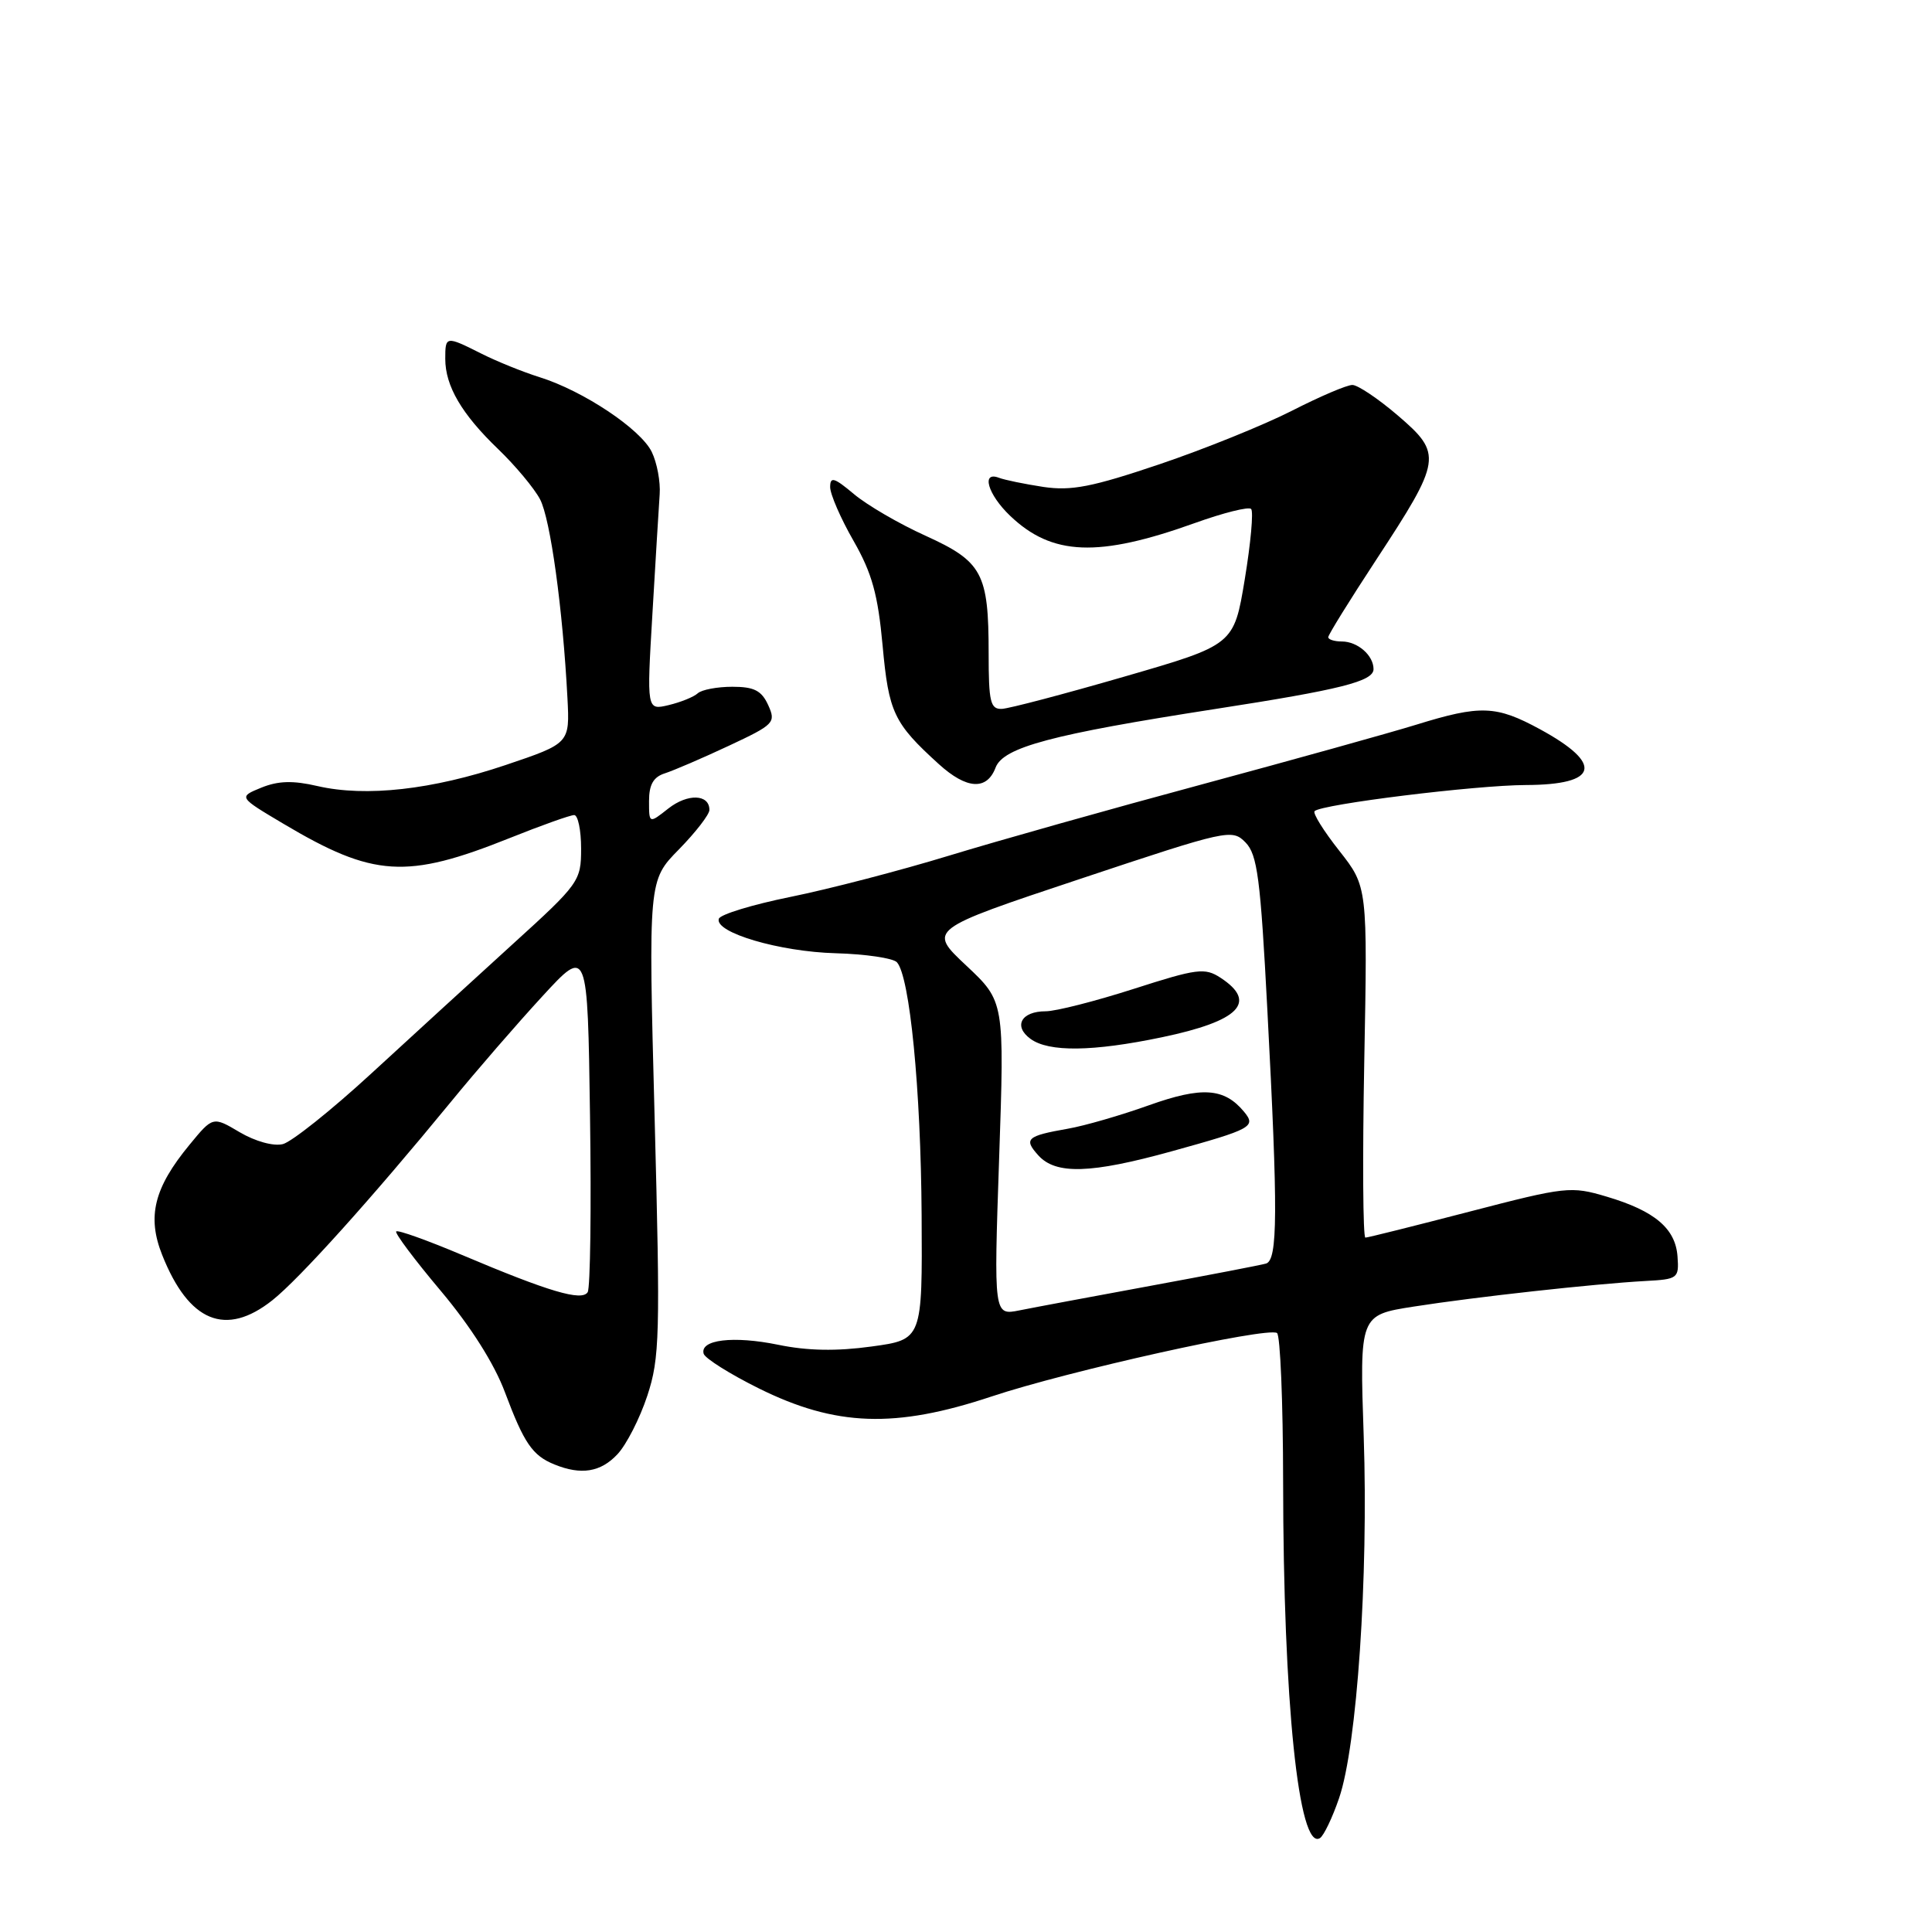 <?xml version="1.0" encoding="UTF-8" standalone="no"?>
<!DOCTYPE svg PUBLIC "-//W3C//DTD SVG 1.1//EN" "http://www.w3.org/Graphics/SVG/1.1/DTD/svg11.dtd" >
<svg xmlns="http://www.w3.org/2000/svg" xmlns:xlink="http://www.w3.org/1999/xlink" version="1.1" viewBox="0 0 256 256">
 <g >
 <path fill="currentColor"
d=" M 177.44 238.25 C 179.81 231.34 181.33 208.92 180.70 190.38 C 180.15 174.25 180.15 174.25 187.32 173.13 C 195.48 171.85 211.30 170.11 218.00 169.74 C 222.33 169.51 222.49 169.39 222.28 166.50 C 222.02 162.78 219.26 160.45 212.89 158.56 C 208.16 157.15 207.48 157.23 194.74 160.54 C 187.46 162.43 181.24 163.99 180.92 163.99 C 180.60 164.00 180.53 153.54 180.77 140.75 C 181.21 117.50 181.21 117.50 177.46 112.73 C 175.39 110.11 173.92 107.75 174.19 107.48 C 175.11 106.56 195.53 104.04 202.19 104.02 C 211.83 103.99 212.53 101.24 204.06 96.63 C 198.25 93.47 196.18 93.39 187.68 96.02 C 184.08 97.13 171.32 100.68 159.32 103.92 C 147.32 107.15 132.19 111.41 125.71 113.39 C 119.23 115.37 109.80 117.82 104.76 118.84 C 99.73 119.86 95.45 121.16 95.25 121.74 C 94.65 123.56 103.29 126.11 110.75 126.31 C 114.69 126.42 118.33 126.96 118.84 127.50 C 120.55 129.34 122.02 144.34 122.12 161.00 C 122.22 177.50 122.22 177.50 115.48 178.42 C 110.86 179.06 106.98 178.99 103.12 178.19 C 97.17 176.97 92.70 177.51 93.24 179.38 C 93.42 179.99 96.70 182.06 100.53 183.96 C 110.72 189.02 118.60 189.30 131.39 185.04 C 141.50 181.67 167.87 175.80 169.21 176.63 C 169.64 176.90 170.01 185.75 170.02 196.31 C 170.04 225.49 172.09 245.30 174.90 243.56 C 175.40 243.25 176.55 240.86 177.44 238.25 Z  M 81.81 192.70 C 83.00 191.44 84.78 187.95 85.77 184.95 C 87.42 179.94 87.50 176.99 86.74 148.08 C 85.91 116.67 85.91 116.67 89.96 112.55 C 92.18 110.28 94.00 107.93 94.00 107.32 C 94.00 105.22 91.12 105.12 88.56 107.13 C 86.00 109.15 86.00 109.15 86.00 106.14 C 86.00 103.97 86.58 102.95 88.10 102.47 C 89.25 102.10 93.05 100.47 96.55 98.83 C 102.60 96.00 102.84 95.75 101.79 93.43 C 100.91 91.50 99.92 91.00 97.04 91.00 C 95.04 91.00 92.97 91.39 92.45 91.87 C 91.93 92.35 90.19 93.05 88.60 93.43 C 85.69 94.12 85.69 94.12 86.45 81.31 C 86.86 74.26 87.30 67.15 87.41 65.50 C 87.53 63.85 87.06 61.32 86.36 59.88 C 84.88 56.85 77.29 51.79 71.50 49.98 C 69.30 49.29 65.83 47.89 63.79 46.86 C 59.07 44.49 59.00 44.50 59.00 47.55 C 59.00 51.15 61.18 54.87 66.00 59.50 C 68.29 61.70 70.79 64.70 71.56 66.16 C 72.93 68.77 74.57 80.63 75.19 92.50 C 75.50 98.50 75.50 98.50 67.00 101.37 C 57.27 104.65 48.47 105.63 42.08 104.16 C 38.82 103.40 36.86 103.46 34.62 104.37 C 31.59 105.61 31.59 105.61 37.55 109.15 C 49.49 116.25 53.86 116.52 67.53 111.05 C 71.72 109.37 75.57 108.00 76.08 108.00 C 76.58 108.00 77.00 109.99 77.00 112.43 C 77.00 116.75 76.76 117.09 67.85 125.18 C 62.82 129.76 54.41 137.45 49.16 142.28 C 43.91 147.11 38.65 151.30 37.48 151.60 C 36.24 151.91 33.83 151.24 31.77 150.03 C 28.21 147.92 28.21 147.92 25.11 151.69 C 20.41 157.39 19.46 161.20 21.49 166.29 C 25.02 175.18 29.91 177.19 36.09 172.29 C 39.67 169.45 49.25 158.80 59.70 146.06 C 63.10 141.90 68.59 135.57 71.88 132.00 C 77.86 125.50 77.86 125.50 78.18 147.85 C 78.36 160.14 78.22 170.66 77.87 171.22 C 77.10 172.45 72.78 171.18 61.20 166.28 C 56.63 164.35 52.72 162.95 52.50 163.17 C 52.28 163.38 54.93 166.92 58.39 171.03 C 62.36 175.75 65.50 180.70 66.91 184.49 C 69.44 191.24 70.55 192.87 73.47 194.05 C 77.01 195.49 79.59 195.07 81.81 192.70 Z  M 131.92 101.71 C 132.94 99.02 139.34 97.31 161.00 93.95 C 177.67 91.37 182.00 90.28 182.00 88.66 C 182.00 86.84 179.89 85.00 177.80 85.00 C 176.81 85.00 176.00 84.74 176.00 84.43 C 176.00 84.11 178.86 79.50 182.35 74.18 C 191.04 60.93 191.16 60.15 185.25 55.08 C 182.64 52.84 179.91 51.01 179.20 51.01 C 178.48 51.00 174.88 52.54 171.20 54.42 C 167.51 56.30 159.61 59.50 153.63 61.52 C 144.71 64.53 141.96 65.07 138.25 64.52 C 135.77 64.14 133.13 63.60 132.37 63.31 C 129.98 62.39 130.88 65.51 133.83 68.33 C 139.39 73.66 145.52 73.90 158.34 69.30 C 162.10 67.95 165.45 67.11 165.78 67.44 C 166.11 67.77 165.73 71.96 164.94 76.75 C 163.50 85.45 163.50 85.45 149.00 89.65 C 141.03 91.96 133.71 93.89 132.75 93.93 C 131.23 93.99 131.00 93.01 131.00 86.57 C 131.00 75.95 130.17 74.41 122.64 70.99 C 119.14 69.41 114.87 66.92 113.14 65.46 C 110.53 63.27 110.00 63.11 110.00 64.54 C 110.00 65.48 111.39 68.69 113.09 71.65 C 115.55 75.95 116.33 78.78 116.95 85.54 C 117.76 94.42 118.43 95.83 124.40 101.25 C 128.09 104.60 130.76 104.76 131.92 101.71 Z  M 132.39 153.50 C 133.10 132.70 133.10 132.70 128.03 127.94 C 122.96 123.18 122.96 123.18 143.09 116.47 C 162.71 109.93 163.25 109.81 165.04 111.63 C 166.61 113.24 167.02 116.38 167.93 133.80 C 169.35 160.69 169.31 166.97 167.75 167.43 C 167.06 167.63 160.20 168.95 152.50 170.37 C 144.80 171.79 136.97 173.25 135.09 173.63 C 131.68 174.31 131.68 174.31 132.39 153.50 Z  M 155.23 152.56 C 165.89 149.61 166.48 149.29 164.84 147.31 C 162.22 144.15 159.27 143.95 152.25 146.45 C 148.54 147.78 143.70 149.18 141.50 149.56 C 136.03 150.52 135.61 150.91 137.59 153.10 C 139.91 155.66 144.53 155.52 155.23 152.56 Z  M 153.97 137.44 C 164.22 135.30 166.68 132.80 161.73 129.56 C 159.65 128.20 158.63 128.33 150.23 131.03 C 145.15 132.66 139.90 134.00 138.56 134.00 C 135.32 134.00 134.24 135.97 136.54 137.65 C 138.96 139.43 144.79 139.36 153.97 137.44 Z "/>
</g>
</svg>